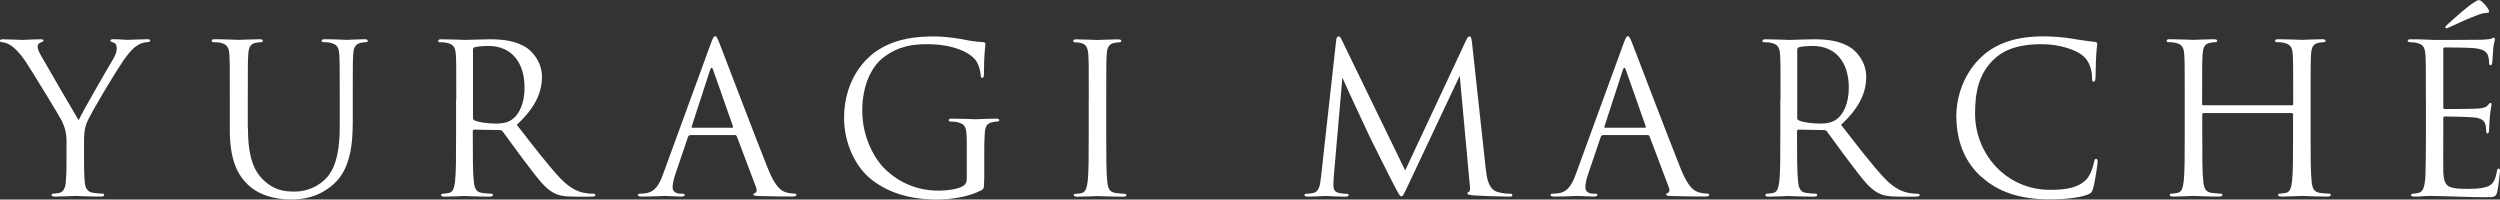 <?xml version="1.0" encoding="UTF-8"?><svg id="_イヤー_2" xmlns="http://www.w3.org/2000/svg" viewBox="0 0 393.24 31.39"><rect x="0" y="0" width="393.24" height="31.39" fill="#333333" stroke="none"/><defs><style>.cls-1{fill:#fff;}</style></defs><g id="_イヤー_1-2"><g><path class="cls-1" d="M10.47,22.45c0-1.77-.33-2.49-.75-3.44-.23-.52-4.62-7.72-5.76-9.43-.82-1.21-1.64-2.03-2.23-2.42-.49-.33-1.11-.52-1.41-.52-.16,0-.33-.07-.33-.23,0-.13,.13-.23,.43-.23,.62,0,3.08,.1,3.24,.1,.23,0,1.47-.1,2.75-.1,.36,0,.43,.1,.43,.23s-.2,.16-.49,.29c-.26,.13-.43,.33-.43,.59,0,.39,.16,.79,.43,1.28,.52,.95,5.43,9.39,6.02,10.34,.62-1.38,4.78-8.54,5.43-9.62,.42-.69,.56-1.24,.56-1.67,0-.46-.13-.82-.52-.92-.29-.1-.49-.16-.49-.33,0-.13,.2-.2,.52-.2,.85,0,1.9,.1,2.16,.1,.2,0,2.55-.1,3.17-.1,.23,0,.42,.07,.42,.2,0,.16-.16,.26-.42,.26-.36,0-.98,.13-1.51,.46-.65,.39-1.01,.79-1.73,1.67-1.08,1.31-5.66,9-6.25,10.41-.49,1.18-.49,2.19-.49,3.27v2.82c0,.52,0,1.9,.1,3.27,.07,.95,.36,1.67,1.34,1.8,.46,.07,1.18,.13,1.47,.13,.2,0,.26,.1,.26,.2,0,.16-.16,.26-.52,.26-1.8,0-3.86-.1-4.03-.1s-2.23,.1-3.21,.1c-.36,0-.52-.07-.52-.26,0-.1,.07-.2,.26-.2,.29,0,.69-.07,.98-.13,.66-.13,.95-.85,1.01-1.8,.1-1.38,.1-2.75,.1-3.27v-2.82Z"/><path class="cls-1" d="M39.01,20.26c0,4.71,1.05,6.74,2.45,8.08,1.6,1.51,3.08,1.8,4.94,1.8,2,0,3.96-.95,5.14-2.36,1.51-1.87,1.9-4.65,1.9-8.02v-4.09c0-5.11,0-6.02-.07-7.07-.07-1.11-.33-1.64-1.41-1.87-.26-.07-.82-.1-1.11-.1-.13,0-.26-.07-.26-.2,0-.2,.16-.26,.52-.26,1.47,0,3.27,.1,3.47,.1,.23,0,1.77-.1,2.75-.1,.36,0,.52,.07,.52,.26,0,.13-.13,.2-.26,.2-.23,0-.43,.03-.82,.1-.88,.2-1.15,.72-1.21,1.87-.07,1.05-.07,1.96-.07,7.07v3.5c0,3.53-.39,7.46-3.01,9.79-2.36,2.09-4.81,2.42-6.74,2.42-1.11,0-4.42-.13-6.74-2.32-1.6-1.54-2.85-3.83-2.85-8.61v-4.78c0-5.11,0-6.02-.07-7.07-.07-1.11-.33-1.64-1.41-1.87-.26-.07-.82-.1-1.11-.1-.13,0-.26-.07-.26-.2,0-.2,.16-.26,.52-.26,1.47,0,3.47,.1,3.76,.1s2.26-.1,3.24-.1c.36,0,.52,.07,.52,.26,0,.13-.13,.2-.26,.2-.23,0-.43,.03-.82,.1-.88,.13-1.15,.72-1.21,1.87-.07,1.05-.07,1.96-.07,7.07v4.58Z"/><path class="cls-1" d="M71.77,15.68c0-5.11,0-6.02-.07-7.07-.07-1.11-.33-1.64-1.41-1.87-.26-.07-.82-.1-1.11-.1-.13,0-.26-.07-.26-.2,0-.2,.16-.26,.52-.26,1.47,0,3.54,.1,3.7,.1,.36,0,2.85-.1,3.86-.1,2.06,0,4.25,.2,5.99,1.44,.82,.59,2.26,2.19,2.26,4.45,0,2.42-1.01,4.84-3.96,7.56,2.68,3.44,4.91,6.35,6.81,8.38,1.77,1.87,3.17,2.23,3.99,2.36,.62,.1,1.08,.1,1.28,.1,.16,0,.29,.1,.29,.2,0,.2-.2,.26-.79,.26h-2.32c-1.83,0-2.65-.16-3.5-.62-1.41-.75-2.55-2.36-4.42-4.81-1.38-1.8-2.91-3.99-3.57-4.84-.13-.13-.23-.2-.43-.2l-4.03-.07c-.16,0-.23,.1-.23,.26v.79c0,3.14,0,5.73,.16,7.1,.1,.95,.29,1.67,1.28,1.8,.46,.07,1.18,.13,1.47,.13,.2,0,.26,.1,.26,.2,0,.16-.16,.26-.52,.26-1.8,0-3.86-.1-4.03-.1-.03,0-2.09,.1-3.08,.1-.36,0-.52-.07-.52-.26,0-.1,.07-.2,.26-.2,.29,0,.69-.07,.98-.13,.66-.13,.82-.85,.95-1.8,.16-1.38,.16-3.96,.16-7.1v-5.76Zm2.62,2.85c0,.16,.07,.29,.23,.39,.49,.29,2,.52,3.44,.52,.79,0,1.7-.1,2.45-.62,1.15-.79,2-2.55,2-5.04,0-4.09-2.16-6.55-5.66-6.55-.98,0-1.87,.1-2.19,.2-.16,.07-.26,.2-.26,.39v10.7Z"/><path class="cls-1" d="M108.55,21.27c-.16,0-.26,.1-.33,.26l-1.96,5.79c-.29,.82-.46,1.6-.46,2.19,0,.65,.62,.95,1.18,.95h.29c.33,0,.43,.07,.43,.2,0,.2-.29,.26-.59,.26-.79,0-2.09-.1-2.46-.1s-2.16,.1-3.7,.1c-.43,0-.62-.07-.62-.26,0-.13,.16-.2,.46-.2,.23,0,.52-.03,.79-.07,1.5-.2,2.16-1.44,2.75-3.08l7.43-20.33c.39-1.08,.52-1.28,.72-1.28s.33,.16,.72,1.18c.49,1.24,5.63,14.76,7.63,19.74,1.18,2.91,2.13,3.44,2.81,3.63,.49,.16,1.01,.2,1.28,.2,.2,0,.36,.03,.36,.2,0,.2-.29,.26-.65,.26-.49,0-2.88,0-5.14-.07-.62-.03-.98-.03-.98-.23,0-.13,.1-.2,.23-.23,.2-.07,.39-.36,.2-.88l-3.04-8.05c-.07-.13-.13-.2-.29-.2h-7.04Zm6.61-1.18c.16,0,.16-.1,.13-.23l-3.11-8.84c-.16-.49-.33-.49-.49,0l-2.88,8.84c-.07,.16,0,.23,.1,.23h6.25Z"/><path class="cls-1" d="M154.8,28.15c0,1.47-.03,1.54-.43,1.77-2.09,1.11-5.04,1.47-6.94,1.47-2.49,0-7.13-.33-10.77-3.5-2-1.73-3.89-5.24-3.89-9.33,0-5.24,2.55-8.94,5.47-10.77,2.95-1.83,6.19-2.06,8.71-2.06,2.06,0,4.39,.42,5.01,.56,.69,.16,1.83,.29,2.65,.33,.33,.03,.39,.16,.39,.29,0,.46-.23,1.38-.23,4.65,0,.52-.07,.69-.29,.69-.16,0-.2-.2-.23-.49-.03-.46-.2-1.38-.69-2.16-.82-1.24-3.47-2.65-7.69-2.65-2.06,0-4.52,.2-7,2.16-1.9,1.51-3.24,4.48-3.24,8.31,0,4.62,2.32,7.95,3.47,9.07,2.58,2.52,5.56,3.5,8.58,3.5,1.18,0,2.88-.2,3.73-.69,.43-.23,.66-.59,.66-1.15v-5.56c0-2.65-.16-3.01-1.47-3.37-.26-.07-.82-.1-1.11-.1-.13,0-.26-.07-.26-.2,0-.2,.16-.26,.52-.26,1.47,0,3.54,.1,3.7,.1s2.23-.1,3.21-.1c.36,0,.52,.07,.52,.26,0,.13-.13,.2-.26,.2-.23,0-.43,.03-.82,.1-.88,.16-1.15,.72-1.21,1.87-.07,1.05-.07,2.03-.07,3.4v3.67Z"/><path class="cls-1" d="M171.26,15.68c0-5.11,0-6.02-.07-7.07-.07-1.11-.39-1.67-1.11-1.83-.36-.1-.79-.13-1.01-.13-.13,0-.26-.07-.26-.2,0-.2,.16-.26,.52-.26,1.08,0,3.14,.1,3.31,.1s2.23-.1,3.21-.1c.36,0,.52,.07,.52,.26,0,.13-.13,.2-.26,.2-.23,0-.43,.03-.82,.1-.88,.16-1.15,.72-1.21,1.87-.07,1.05-.07,1.96-.07,7.07v5.76c0,3.14,0,5.73,.16,7.1,.1,.95,.29,1.67,1.28,1.8,.46,.07,1.15,.13,1.34,.13,.29,0,.39,.1,.39,.2,0,.16-.13,.26-.49,.26-1.8,0-3.89-.1-4.06-.1s-2.23,.1-3.21,.1c-.36,0-.52-.07-.52-.26,0-.1,.07-.2,.36-.2,.2,0,.56-.03,.85-.1,.65-.13,.85-.88,.98-1.83,.16-1.38,.16-3.96,.16-7.1v-5.76Z"/><path class="cls-1" d="M233.73,26.71c.13,1.18,.36,3.01,1.77,3.47,.95,.29,1.7,.29,2.03,.29,.16,0,.36,.03,.36,.2,0,.2-.1,.26-.49,.26-.72,0-4.45-.1-5.66-.2-.75-.07-.92-.16-.92-.33,0-.13,.07-.16,.23-.23,.23-.1,.2-.59,.13-1.18l-1.57-17.08-8.12,17.22c-.69,1.44-.79,1.74-1.08,1.74-.23,0-.39-.33-1.01-1.51-.85-1.6-3.67-7.27-3.83-7.59-.29-.59-4.06-8.67-4.42-9.56l-1.34,15.42c-.03,.52-.07,.98-.07,1.54,0,.82,.39,1.08,.88,1.18,.56,.13,.98,.13,1.18,.13s.33,.07,.33,.16c0,.23-.16,.29-.49,.29-1.21,0-2.88-.1-3.14-.1-.29,0-1.87,.1-2.75,.1-.33,0-.56-.03-.56-.26,0-.13,.16-.2,.33-.2,.26,0,.49,0,.98-.1,1.08-.2,1.15-1.38,1.31-2.72l2.36-21.27c.03-.36,.16-.65,.36-.65s.33,.13,.49,.49l10.01,20.59,9.62-20.55c.13-.29,.26-.52,.49-.52s.33,.26,.39,.88l2.19,20.1Z"/><path class="cls-1" d="M252.12,21.27c-.16,0-.26,.1-.33,.26l-1.96,5.79c-.29,.82-.46,1.6-.46,2.19,0,.65,.62,.95,1.18,.95h.29c.33,0,.43,.07,.43,.2,0,.2-.29,.26-.59,.26-.79,0-2.09-.1-2.46-.1s-2.16,.1-3.7,.1c-.43,0-.62-.07-.62-.26,0-.13,.16-.2,.46-.2,.23,0,.52-.03,.79-.07,1.5-.2,2.16-1.44,2.75-3.08l7.43-20.33c.39-1.08,.52-1.28,.72-1.28s.33,.16,.72,1.18c.49,1.24,5.63,14.76,7.63,19.74,1.18,2.91,2.13,3.44,2.81,3.63,.49,.16,1.01,.2,1.28,.2,.2,0,.36,.03,.36,.2,0,.2-.29,.26-.65,.26-.49,0-2.88,0-5.14-.07-.62-.03-.98-.03-.98-.23,0-.13,.1-.2,.23-.23,.2-.07,.39-.36,.2-.88l-3.04-8.05c-.07-.13-.13-.2-.29-.2h-7.04Zm6.61-1.18c.16,0,.16-.1,.13-.23l-3.11-8.84c-.16-.49-.33-.49-.49,0l-2.88,8.84c-.07,.16,0,.23,.1,.23h6.25Z"/><path class="cls-1" d="M280.07,15.68c0-5.11,0-6.02-.07-7.07-.07-1.11-.33-1.64-1.41-1.87-.26-.07-.82-.1-1.11-.1-.13,0-.26-.07-.26-.2,0-.2,.16-.26,.52-.26,1.47,0,3.54,.1,3.7,.1,.36,0,2.85-.1,3.86-.1,2.06,0,4.25,.2,5.99,1.44,.82,.59,2.26,2.19,2.26,4.45,0,2.42-1.01,4.84-3.96,7.56,2.68,3.44,4.91,6.35,6.81,8.38,1.77,1.87,3.17,2.23,3.99,2.36,.62,.1,1.08,.1,1.28,.1,.16,0,.29,.1,.29,.2,0,.2-.2,.26-.79,.26h-2.32c-1.83,0-2.65-.16-3.5-.62-1.41-.75-2.55-2.36-4.42-4.81-1.38-1.8-2.91-3.99-3.57-4.84-.13-.13-.23-.2-.43-.2l-4.03-.07c-.16,0-.23,.1-.23,.26v.79c0,3.14,0,5.73,.16,7.1,.1,.95,.29,1.67,1.28,1.8,.46,.07,1.18,.13,1.47,.13,.2,0,.26,.1,.26,.2,0,.16-.16,.26-.52,.26-1.8,0-3.86-.1-4.03-.1-.03,0-2.09,.1-3.08,.1-.36,0-.52-.07-.52-.26,0-.1,.07-.2,.26-.2,.29,0,.69-.07,.98-.13,.66-.13,.82-.85,.95-1.8,.16-1.38,.16-3.96,.16-7.1v-5.76Zm2.62,2.85c0,.16,.07,.29,.23,.39,.49,.29,2,.52,3.44,.52,.79,0,1.7-.1,2.45-.62,1.15-.79,2-2.55,2-5.04,0-4.09-2.16-6.55-5.66-6.55-.98,0-1.87,.1-2.19,.2-.16,.07-.26,.2-.26,.39v10.7Z"/><path class="cls-1" d="M311.68,27.85c-3.17-2.85-3.96-6.58-3.96-9.69,0-2.19,.75-6.02,3.67-8.94,1.96-1.96,4.94-3.5,9.98-3.5,1.31,0,3.14,.1,4.75,.39,1.24,.23,2.26,.33,3.47,.49,.23,.03,.29,.16,.29,.36,0,.26-.1,.66-.16,1.83-.07,1.08-.07,2.88-.1,3.37-.03,.49-.1,.69-.29,.69-.23,0-.26-.23-.26-.69,0-1.28-.52-2.62-1.37-3.34-1.15-.98-3.67-1.87-6.55-1.87-4.35,0-6.38,1.28-7.53,2.39-2.39,2.29-2.95,5.2-2.95,8.54,0,6.25,4.81,11.98,11.82,11.98,2.45,0,4.39-.29,5.69-1.64,.69-.72,1.11-2.16,1.21-2.75,.07-.36,.13-.49,.33-.49,.16,0,.23,.23,.23,.49,0,.23-.39,3.08-.72,4.19-.2,.62-.26,.69-.85,.95-1.31,.52-3.8,.75-5.89,.75-4.91,0-8.22-1.21-10.8-3.54Z"/><path class="cls-1" d="M360.51,16.56c.1,0,.2-.03,.2-.2v-.69c0-5.11,0-6.02-.07-7.07-.07-1.11-.33-1.64-1.41-1.87-.26-.07-.82-.1-1.11-.1-.13,0-.26-.07-.26-.2,0-.2,.16-.26,.52-.26,1.47,0,3.54,.1,3.7,.1s2.23-.1,3.21-.1c.36,0,.52,.07,.52,.26,0,.13-.13,.2-.26,.2-.23,0-.42,.03-.82,.1-.88,.16-1.15,.72-1.21,1.87-.07,1.05-.07,1.96-.07,7.07v5.76c0,3.14,0,5.73,.16,7.1,.1,.95,.29,1.67,1.28,1.8,.46,.07,1.18,.13,1.47,.13,.2,0,.26,.1,.26,.2,0,.16-.16,.26-.52,.26-1.8,0-3.86-.1-4.03-.1s-2.23,.1-3.21,.1c-.36,0-.52-.07-.52-.26,0-.1,.07-.2,.26-.2,.29,0,.69-.07,.98-.13,.66-.13,.82-.85,.95-1.8,.16-1.38,.16-3.96,.16-7.1v-3.44c0-.13-.1-.2-.2-.2h-13.88c-.1,0-.2,.03-.2,.2v3.44c0,3.14,0,5.73,.16,7.1,.1,.95,.29,1.67,1.28,1.8,.46,.07,1.18,.13,1.47,.13,.2,0,.26,.1,.26,.2,0,.16-.16,.26-.52,.26-1.8,0-3.86-.1-4.03-.1s-2.23,.1-3.21,.1c-.36,0-.52-.07-.52-.26,0-.1,.07-.2,.26-.2,.29,0,.69-.07,.98-.13,.66-.13,.82-.85,.95-1.8,.16-1.38,.16-3.96,.16-7.1v-5.76c0-5.11,0-6.02-.07-7.07-.07-1.11-.33-1.64-1.41-1.87-.26-.07-.82-.1-1.11-.1-.13,0-.26-.07-.26-.2,0-.2,.16-.26,.52-.26,1.47,0,3.54,.1,3.7,.1s2.23-.1,3.21-.1c.36,0,.52,.07,.52,.26,0,.13-.13,.2-.26,.2-.23,0-.43,.03-.82,.1-.88,.16-1.15,.72-1.21,1.87-.07,1.05-.07,1.96-.07,7.07v.69c0,.16,.1,.2,.2,.2h13.88Z"/><path class="cls-1" d="M381.58,15.68c0-5.11,0-6.02-.07-7.07-.07-1.11-.33-1.64-1.41-1.87-.23-.07-.66-.07-.95-.1-.23-.03-.43-.07-.43-.2,0-.2,.16-.26,.52-.26,.75,0,1.64,0,3.7,.1,.23,0,6.74,0,7.5-.03,.72-.03,1.31-.1,1.5-.2,.2-.1,.26-.13,.36-.13s.13,.13,.13,.29c0,.23-.2,.62-.26,1.54-.03,.49-.07,1.11-.13,1.96-.03,.33-.13,.56-.26,.56-.2,0-.26-.16-.26-.42,0-.43-.07-.82-.16-1.08-.23-.75-.92-1.08-2.36-1.21-.56-.07-4.12-.1-4.48-.1-.13,0-.2,.1-.2,.33v9.03c0,.23,.03,.33,.2,.33,.43,0,4.45,0,5.2-.07,.88-.07,1.31-.16,1.64-.56,.16-.2,.26-.33,.39-.33,.1,0,.16,.07,.16,.26s-.16,.75-.26,1.83c-.1,1.01-.1,1.77-.13,2.23-.03,.33-.1,.49-.23,.49-.2,0-.23-.26-.23-.52,0-.29-.03-.62-.13-.92-.13-.49-.52-.95-1.7-1.08-.88-.1-4.12-.16-4.68-.16-.16,0-.23,.1-.23,.23v2.88c0,1.11-.03,4.91,0,5.6,.07,1.34,.26,2.06,1.08,2.39,.56,.23,1.44,.29,2.72,.29,.98,0,2.06-.03,2.95-.29,1.05-.33,1.41-1.01,1.67-2.42,.07-.36,.13-.49,.29-.49,.2,0,.2,.26,.2,.49,0,.26-.26,2.49-.42,3.17-.23,.85-.49,.85-1.77,.85-2.42,0-3.5-.07-4.78-.1-1.31-.03-2.82-.1-4.09-.1-.79,0-1.57,.13-2.42,.1-.36,0-.52-.07-.52-.26,0-.1,.16-.16,.36-.2,.33-.03,.52-.03,.75-.1,.69-.16,1.11-.62,1.18-3.08,.03-1.28,.07-2.95,.07-5.86v-5.76Zm9.88-14.11c.16,.33,0,.43-.13,.43s-.82,.07-1.34,.26c-1.64,.59-3.53,1.47-4.65,2-.23,.1-.46,.2-.52,.2s-.2-.07-.2-.13c0-.1,.1-.23,.26-.39,.92-.85,3.17-2.85,4.03-3.4,.46-.33,.82-.52,.95-.52,.16,0,.33,.03,.56,.26,.33,.29,.75,.72,1.05,1.31Z"/></g></g></svg>